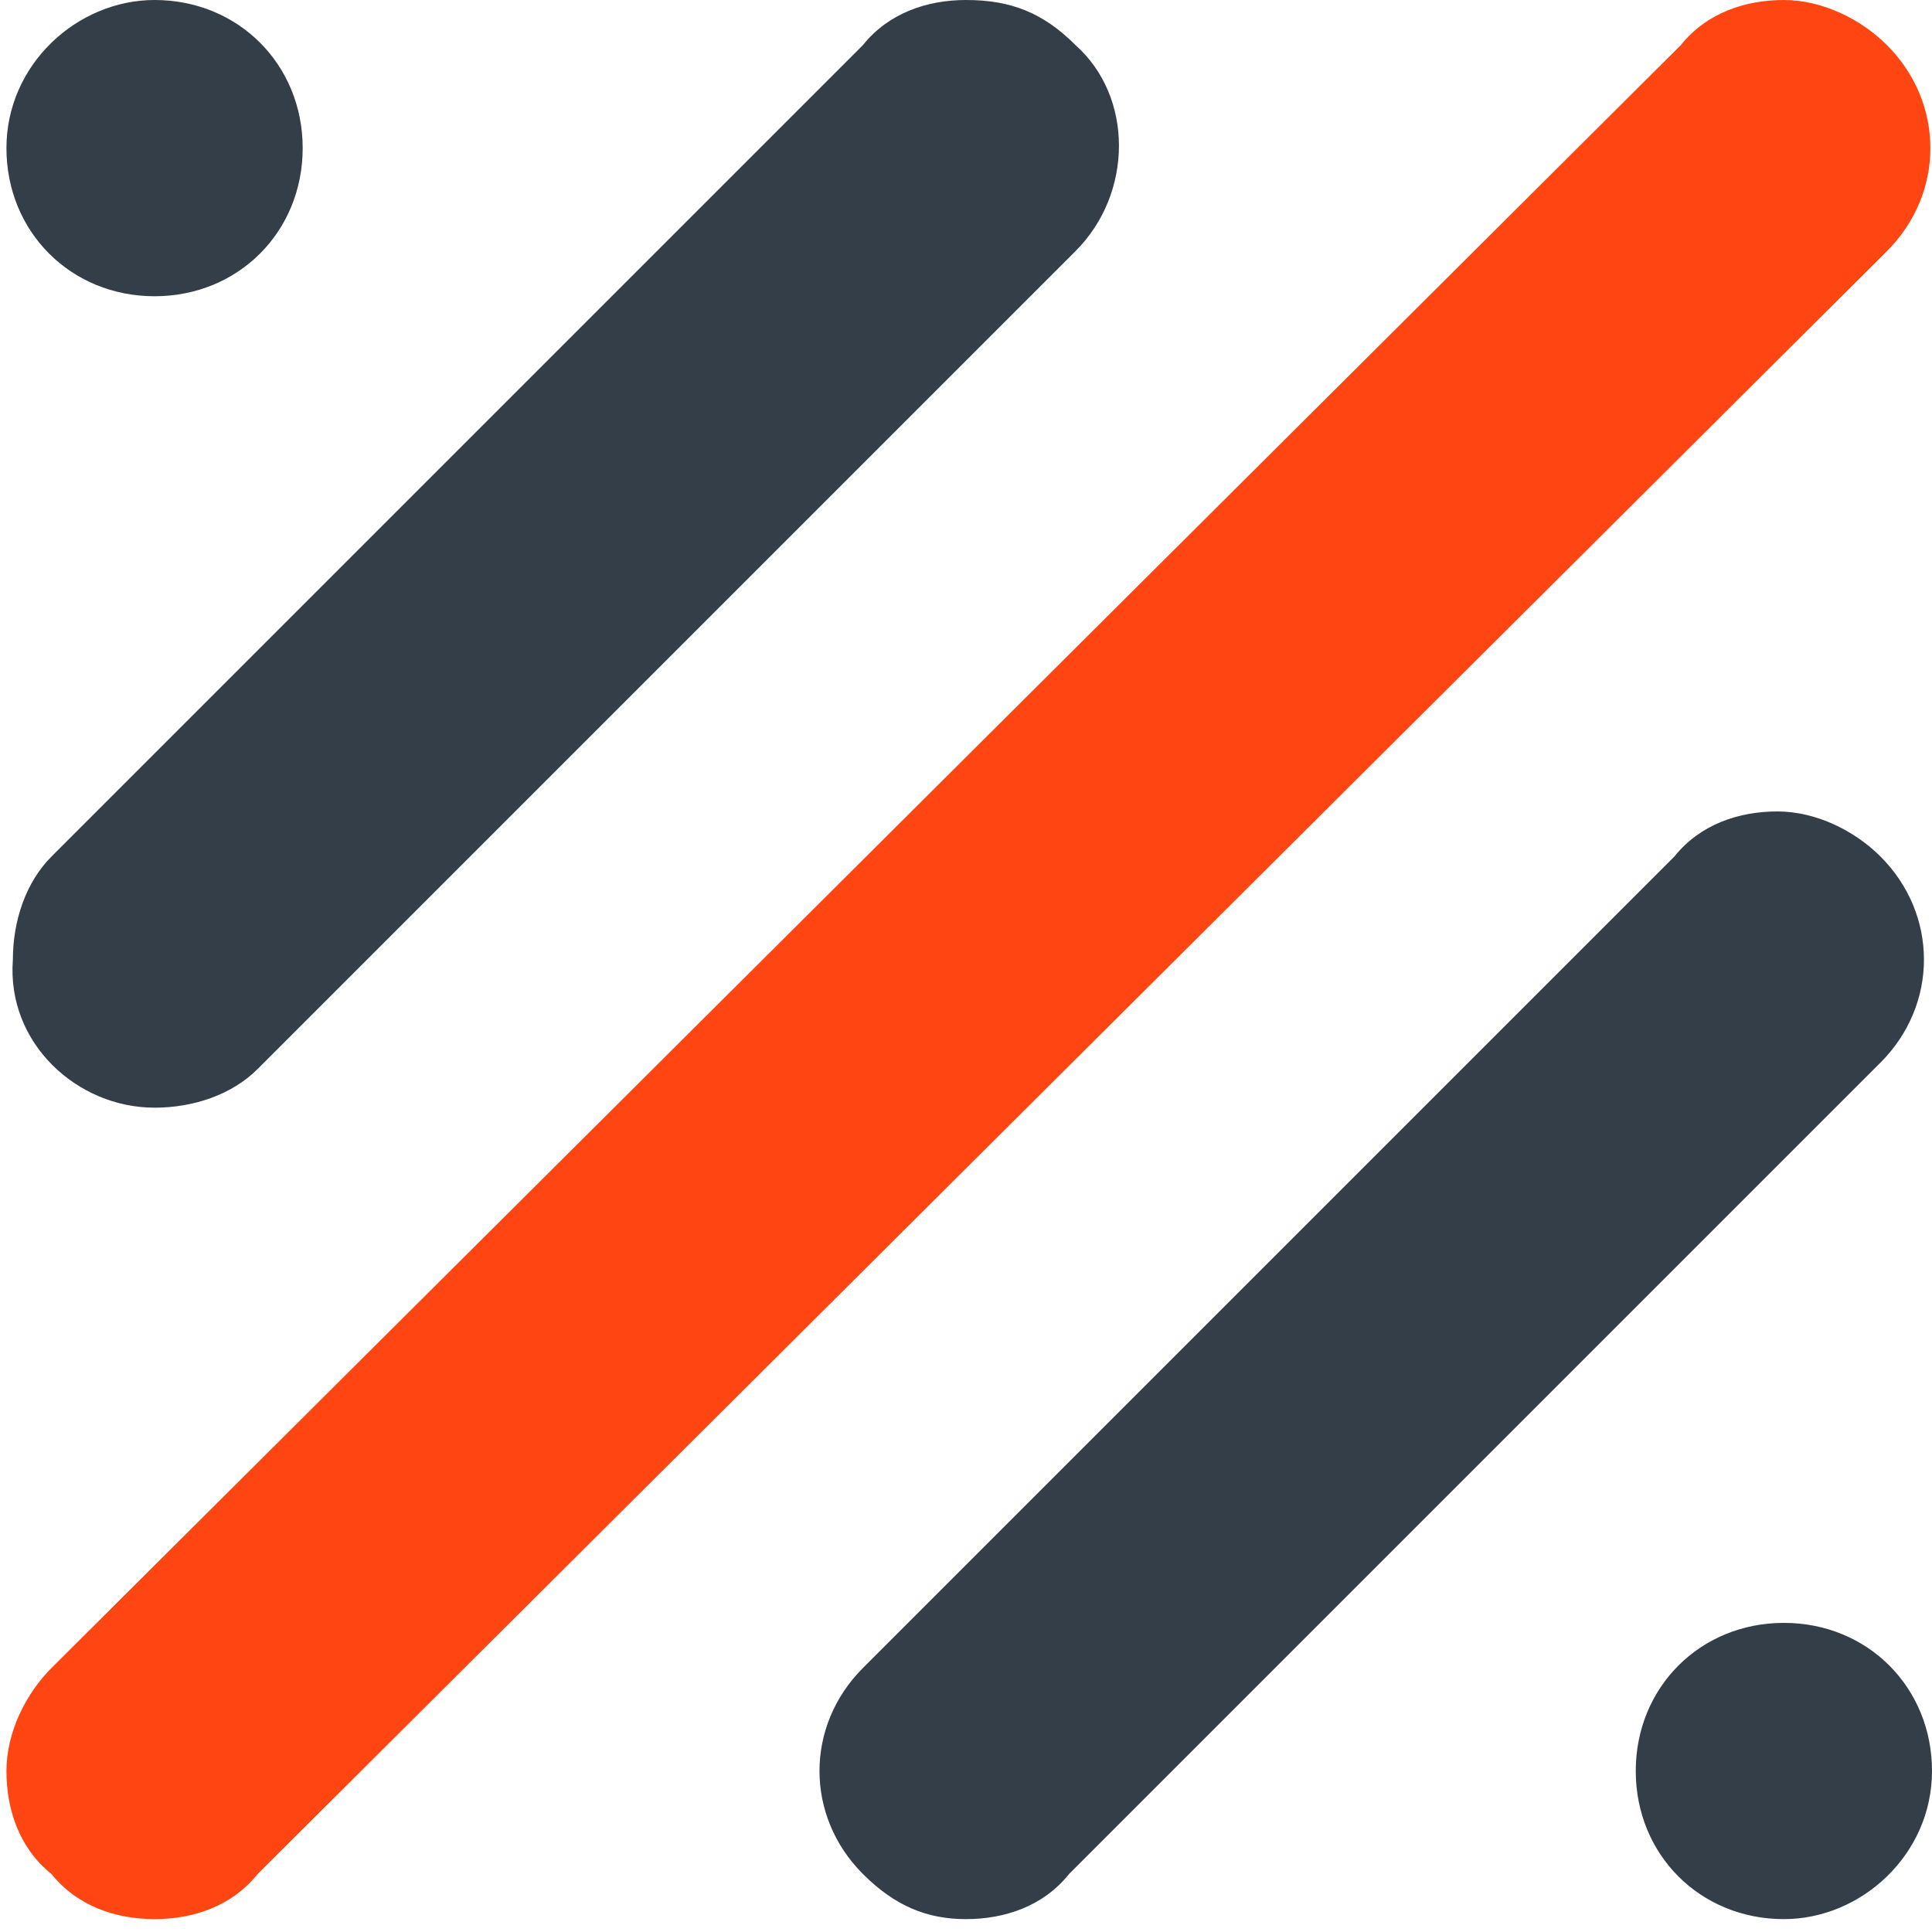 <svg xmlns="http://www.w3.org/2000/svg" viewBox="0 0 30 30"><path fill="#FF4612" d="M79.8 41.8c.4-.4.7-1 .7-1.6 0-.6-.2-1.2-.7-1.6L41.9.7c-.4-.4-1-.6-1.6-.6-.6 0-1.2.2-1.6.7-.9.9-.9 2.3 0 3.2l37.8 37.8c.4.4 1 .7 1.6.7.7 0 1.2-.3 1.7-.7m-77.4-12c.6 0 1.2-.2 1.6-.7L29.3 3.9c.9-.9.9-2.3 0-3.2-.4-.4-1-.7-1.6-.7-.6 0-1.2.2-1.6.7L.8 25.9c-.4.4-.7 1-.7 1.6 0 .6.2 1.2.7 1.6.4.5 1 .7 1.6.7m12.6 19c.6 0 1.2-.2 1.6-.7.4-.4.7-1 .7-1.6 0-.6-.2-1.2-.7-1.6L4 32.2c-.4-.4-1-.7-1.6-.7-.6 0-1.2.2-1.6.7-.4.4-.7 1-.7 1.6 0 .6.2 1.2.7 1.6L13.4 48c.5.5 1 .8 1.6.8m14.3-13.3c.4-.4.7-1 .7-1.6 0-.6-.2-1.2-.7-1.6-.4-.4-1-.7-1.6-.7-.6 0-1.2.2-1.6.7-.4.4-.7 1-.7 1.6 0 1.3 1 2.3 2.3 2.3.6-.1 1.2-.3 1.6-.7m-7.9 13.3c.6 0 1.2-.2 1.6-.7l6.3-6.3c.9-.9.9-2.3 0-3.2-.4-.4-1-.7-1.6-.7-.6 0-1.2.2-1.6.7l-6.3 6.3c-.4.4-.7 1-.7 1.6 0 .6.2 1.2.7 1.6.4.4.9.7 1.6.7m0-12.7c-1.3 0-2.3-1-2.3-2.3 0-1.3 1-2.3 2.3-2.3 1.3 0 2.3 1 2.3 2.3-.1 1.3-1.1 2.3-2.3 2.3z"/><path fill="#333E48" d="M78.2 29.8c1.3 0 2.3-1 2.3-2.3 0-.6-.2-1.2-.7-1.6L54.5.7c-.4-.4-1-.6-1.6-.6-1.3 0-2.3 1-2.3 2.3 0 .6.2 1.2.7 1.6l25.2 25.2c.5.4 1 .6 1.7.6zm1.6-25.9c.4-.4.7-1 .7-1.6 0-1.3-1-2.3-2.3-2.3-.6 0-1.2.2-1.6.7-.4.4-.7 1-.7 1.6 0 1.3 1 2.3 2.3 2.3.6 0 1.1-.3 1.6-.7m-5.7 42.6c0-.6-.2-1.2-.7-1.6L35.6 7c-.4-.4-1-.6-1.6-.6-1.3 0-2.3 1-2.3 2.3 0 .6.2 1.2.6 1.6l37.9 37.9c.4.4 1 .6 1.6.6 1.3 0 2.3-1.1 2.3-2.3m6.4-31.6c0-.6-.2-1.2-.6-1.6L67.2.7c-.4-.4-1-.6-1.6-.6-1.3 0-2.3 1-2.3 2.3 0 .6.2 1.2.7 1.6l12.6 12.6c.4.4 1 .7 1.6.7 1.2-.1 2.3-1.1 2.3-2.4m-19 31.6c0-.6-.2-1.2-.7-1.6L35.6 19.7c-.4-.4-1-.7-1.6-.7-1.3 0-2.3 1-2.3 2.3 0 .6.2 1.2.6 1.6l25.2 25.2c.4.4 1 .6 1.6.6 1.4.1 2.4-1 2.4-2.2m-12.6 0c0-.6-.2-1.2-.7-1.6L35.6 32.2c-.4-.4-1-.7-1.6-.7-1.3 0-2.3 1-2.3 2.3 0 .6.2 1.2.6 1.6L45 48.1c.4.4 1 .6 1.6.6 1.3.1 2.3-1 2.3-2.2m-12.6 0c0-1.3-1-2.3-2.3-2.3-1.3 0-2.3 1-2.3 2.3 0 1.3 1 2.3 2.3 2.3 1.2 0 2.3-1.1 2.3-2.3M15 29.8c.6 0 1.2-.2 1.6-.7l12.6-12.6c.9-.9.9-2.3 0-3.2-.4-.4-1-.7-1.6-.7-.6 0-1.2.2-1.6.7L13.4 25.9c-.9.9-.9 2.3 0 3.2.5.5 1 .7 1.6.7m15-2.3c0-1.3-1-2.3-2.3-2.3-1.3 0-2.3 1-2.3 2.3 0 1.3 1 2.3 2.3 2.3 1.2 0 2.3-1 2.3-2.3M4.7 2.3C4.7 1 3.7 0 2.4 0 1.2 0 .1 1 .1 2.3c0 1.3 1 2.3 2.3 2.3 1.3 0 2.3-1 2.3-2.3M2.4 17.2c.6 0 1.2-.2 1.6-.6L16.7 3.9c.9-.9.9-2.4 0-3.2-.5-.5-1-.7-1.7-.7-.6 0-1.2.2-1.6.7L.8 13.3c-.4.4-.6 1-.6 1.6-.1 1.3 1 2.3 2.2 2.3M15 36.1c-1.3 0-2.3-1-2.3-2.3 0-1.3 1-2.3 2.3-2.3 1.3 0 2.3 1 2.3 2.3 0 .6-.2 1.2-.7 1.6-.4.5-.9.7-1.6.7zM2.4 48.8c-1.3 0-2.3-1-2.3-2.3 0-1.3 1-2.3 2.3-2.3 1.3 0 2.3 1 2.3 2.3 0 .6-.2 1.2-.7 1.6-.4.4-1 .7-1.6.7m72.2 7.6v-2H80c.3 0 .5-.2.5-.5s-.2-.5-.5-.5h-5.8c-.3 0-.5.2-.5.5v2.5c0 .3.2.5.5.5s.4-.2.4-.5m-.5 6.3c-.3 0-.5-.2-.5-.5v-4.1c0-.3.2-.5.5-.5h5c.3 0 .5.2.5.5s-.2.5-.5.5h-4.5v3.2H80c.3 0 .5.2.5.5s-.2.5-.5.5h-5.9zm-6.8-8.3c.2 0 .5-.2.5-.5s-.2-.5-.5-.5h-1.6c-.3 0-.5.2-.5.5s.2.5.5.5h1.6zm1.6 8.4c-.3 0-.5-.2-.5-.5v-8.4c0-.3.2-.5.5-.5H72c.3 0 .5.2.5.5s-.2.5-.5.5h-2.6v8c-.1.2-.3.4-.5.4m-10.5-.3l3.1-7.5 1.6 3.9c.1.2.2.3.4.3.3 0 .5-.2.5-.5v-.2l-2-4.9c-.1-.2-.2-.3-.4-.3s-.4.1-.4.3l-3.5 8.5v.2c0 .3.2.5.5.5-.1 0 .1-.1.2-.3m6.6.3c-.2 0-.4-.1-.4-.3l-.8-1.9h-3.4c-.3 0-.5-.2-.5-.5s.2-.5.5-.5h3.7c.2 0 .3.1.4.3l.9 2.2v.2c.1.3-.1.5-.4.5m-11.4 0c-.2 0-.4-.1-.4-.3L49.6 54v-.2c0-.3.2-.5.5-.5.2 0 .4.1.4.3l3.1 7.5 3.1-7.5c.1-.2.2-.3.4-.3.3 0 .5.2.5.5v.2L54 62.5c0 .2-.2.3-.4.3m-9.4-8.6c-2.1 0-3.9 1.8-3.9 3.9 0 2.2 1.7 3.9 3.9 3.9 2.1 0 3.9-1.8 3.9-3.9 0-2.2-1.7-3.9-3.9-3.9m0 8.7c-2.7 0-4.8-2.2-4.8-4.8 0-2.7 2.2-4.8 4.8-4.8 2.7 0 4.8 2.2 4.8 4.8.1 2.7-2.1 4.8-4.8 4.8m-6.8-.1c-.1 0-.3-.1-.4-.2l-5.4-7.4v7.1c0 .3-.2.5-.5.5s-.5-.2-.5-.5v-8.5c0-.3.2-.5.5-.5.2 0 .3.1.4.2l5.4 7.4v-7.1c0-.3.2-.5.5-.5s.5.2.5.5v8.5c-.1.3-.3.5-.5.5m-9.1 0c-.1 0-.3-.1-.4-.2l-5.4-7.4v7.1c0 .3-.2.5-.5.5s-.5-.2-.5-.5v-8.5c0-.3.2-.5.5-.5.2 0 .3.1.4.2l5.4 7.4v-7.1c0-.3.2-.5.5-.5s.5.2.5.5v8.5c0 .3-.2.5-.5.5m-9.2 0c-.3 0-.5-.2-.5-.5v-8.5c0-.3.2-.5.5-.5s.5.2.5.5v8.5c-.1.3-.3.5-.5.5m-6.3-4.5c0 .5.3.8.7.8h1.4v1.6c-.5.4-1.2.7-2 .7-1.7 0-3.1-1.4-3.1-3.1 0-1.7 1.4-3.1 3.1-3.1.8 0 1.5.3 2.1.8.3.3.8.2 1.1-.1.3-.3.4-.8.1-1.1-.9-.8-2-1.3-3.2-1.3-2.7 0-4.9 2.1-4.9 4.8s2.2 4.8 4.9 4.8c1.3 0 2.6-.5 3.4-1.4.1-.1.2-.3.2-.5v-3c0-.4-.4-.7-.9-.7h-2.1c-.5-.1-.8.3-.8.8M1 60.7c-.3-.2-.8-.1-1.1.3-.3.4-.2.9.1 1.1.8.6 1.9.9 3.1.9 2 0 3.5-1 3.5-2.9 0-3.8-4.9-2-4.9-4.1 0-.7.5-1 1.4-1 .8 0 1.4.2 2 .6.3.2.8 0 1-.4.2-.4.1-.9-.2-1.1-.8-.5-1.9-.8-2.8-.8-1.8 0-3.2.9-3.2 2.6 0 3.8 4.9 1.9 4.9 4.1 0 .8-.7 1.4-1.7 1.4-.8.2-1.6-.3-2.1-.7"/></svg>